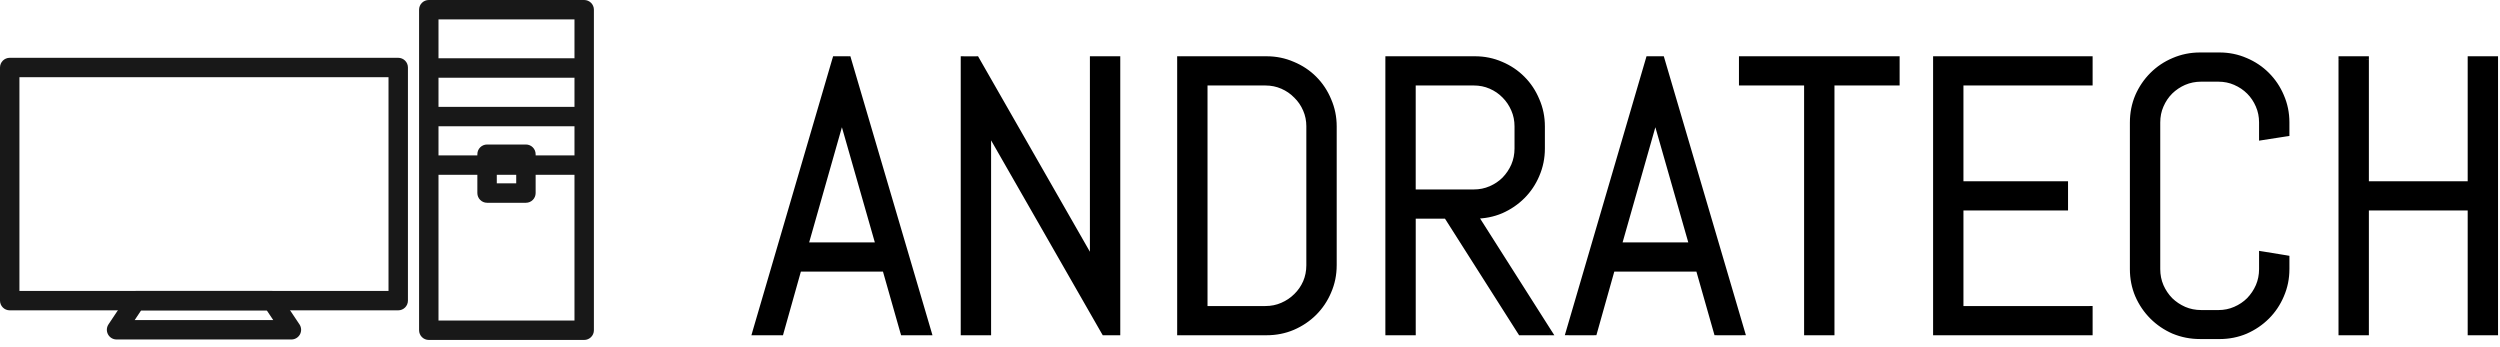 <?xml version="1.0" encoding="UTF-8"?>
<svg viewBox="0 0 173 24" xmlns="http://www.w3.org/2000/svg">
<path d="m61.255 18.597h-5.985l-1.239 4.403h-1.767l5.537-18.905h0.896l5.563 18.905h-1.753l-1.252-4.403zm-5.524-1.622h5.076l-2.492-8.714-0.053-0.699-0.053 0.699-2.478 8.714zm20.698 6.025-7.884-13.764-0.158-0.817v14.581h-1.701v-18.905h0.883l7.884 13.777 0.171 0.804v-14.581h1.701v18.905h-0.896zm15.873-4.641c0 0.642-0.123 1.244-0.369 1.806-0.237 0.562-0.567 1.055-0.989 1.477-0.422 0.422-0.918 0.756-1.49 1.002-0.562 0.237-1.165 0.356-1.806 0.356h-5.985v-18.905h5.985c0.642 0 1.244 0.123 1.806 0.369 0.571 0.237 1.068 0.567 1.49 0.989 0.422 0.422 0.751 0.918 0.989 1.49 0.246 0.562 0.369 1.165 0.369 1.806v9.611zm-1.701-9.611c0-0.422-0.079-0.813-0.237-1.173-0.158-0.369-0.378-0.69-0.659-0.962-0.273-0.281-0.593-0.501-0.962-0.659-0.36-0.158-0.751-0.237-1.173-0.237h-4.205v15.662h4.205c0.422 0 0.813-0.079 1.173-0.237 0.369-0.158 0.69-0.373 0.962-0.646 0.281-0.272 0.501-0.589 0.659-0.949 0.158-0.369 0.237-0.765 0.237-1.187v-9.611zm14.633 14.251-5.128-8.068h-2.334v8.068h-1.701v-18.905h5.998c0.642 0 1.244 0.123 1.806 0.369 0.563 0.237 1.055 0.567 1.477 0.989 0.422 0.422 0.751 0.918 0.989 1.49 0.246 0.562 0.369 1.165 0.369 1.806v1.529c0 0.642-0.123 1.248-0.369 1.819-0.238 0.562-0.567 1.055-0.989 1.476-0.422 0.422-0.914 0.756-1.477 1.002-0.562 0.237-1.164 0.356-1.806 0.356l5.129 8.068h-1.965zm-0.224-14.251c0-0.422-0.079-0.813-0.237-1.173-0.158-0.369-0.374-0.69-0.646-0.962-0.273-0.281-0.593-0.501-0.962-0.659-0.361-0.158-0.752-0.237-1.174-0.237h-4.219v7.594h4.219c0.422 0 0.813-0.079 1.174-0.237 0.369-0.158 0.689-0.374 0.962-0.646 0.272-0.281 0.488-0.602 0.646-0.962 0.158-0.369 0.237-0.765 0.237-1.187v-1.529zm12.538 9.848h-5.986l-1.239 4.403h-1.766l5.537-18.905h0.896l5.564 18.905h-1.754l-1.252-4.403zm-5.524-1.622h5.076l-2.492-8.714-0.053-0.699-0.053 0.699-2.478 8.714zm14.726-11.259v17.284h-1.701v-17.284h-4.508v-1.622h10.718v1.622h-4.509zm7.225 17.284v-18.905h10.639v1.622h-8.939v7.027h7.238v1.621h-7.238v7.014h8.939v1.622h-10.639zm24.257-4.377c0 0.642-0.123 1.244-0.369 1.806-0.237 0.562-0.567 1.055-0.989 1.477-0.421 0.422-0.914 0.756-1.476 1.002-0.563 0.237-1.165 0.356-1.806 0.356h-1.345c-0.642 0-1.248-0.119-1.819-0.356-0.563-0.246-1.055-0.58-1.477-1.002-0.422-0.422-0.756-0.914-1.002-1.477-0.237-0.562-0.356-1.165-0.356-1.806v-10.151c0-0.642 0.119-1.244 0.356-1.806 0.246-0.562 0.58-1.055 1.002-1.477 0.422-0.422 0.914-0.751 1.477-0.989 0.571-0.246 1.177-0.369 1.819-0.369h1.345c0.641 0 1.243 0.123 1.806 0.369 0.562 0.237 1.055 0.567 1.476 0.989 0.422 0.422 0.752 0.914 0.989 1.477 0.246 0.562 0.369 1.165 0.369 1.806v0.765l-1.7 0.264v-1.028c0-0.422-0.079-0.813-0.238-1.173-0.158-0.369-0.373-0.69-0.646-0.962-0.272-0.272-0.593-0.488-0.962-0.646-0.36-0.158-0.751-0.237-1.173-0.237h-1.187c-0.422 0-0.817 0.079-1.186 0.237-0.361 0.158-0.682 0.374-0.963 0.646-0.272 0.272-0.488 0.593-0.646 0.962-0.158 0.36-0.237 0.751-0.237 1.173v10.151c0 0.422 0.079 0.817 0.237 1.187 0.158 0.36 0.374 0.681 0.646 0.962 0.281 0.272 0.602 0.488 0.963 0.646 0.369 0.158 0.764 0.237 1.186 0.237h1.187c0.422 0 0.813-0.079 1.173-0.237 0.369-0.158 0.69-0.374 0.962-0.646 0.273-0.281 0.488-0.602 0.646-0.962 0.159-0.369 0.238-0.765 0.238-1.187v-1.028l1.7 0.277v0.751zm12.736 4.377v-8.635h-7.238v8.635h-1.701v-18.905h1.701v8.649h7.238v-8.649h1.7v18.905h-1.7z"/>
<path d="m61.255 18.597 0.192-0.055-0.041-0.145h-0.151v0.2zm-5.985 0v-0.2h-0.151l-0.041 0.146 0.193 0.054zm-1.239 4.403v0.2h0.151l0.041-0.146-0.193-0.054zm-1.767 0-0.192-0.056-0.075 0.256h0.267v-0.2zm5.537-18.905v-0.2h-0.15l-0.042 0.144 0.192 0.056zm0.896 0 0.192-0.056-0.042-0.144h-0.15v0.2zm5.563 18.905v0.2h0.267l-0.075-0.257-0.192 0.057zm-1.753 0-0.192 0.055 0.041 0.145h0.151v-0.2zm-6.776-6.025-0.192-0.055-0.072 0.255h0.265v-0.2zm5.076 0v0.2h0.265l-0.073-0.255-0.192 0.055zm-2.492-8.714-0.199 0.015 0.002 0.02 0.006 0.02 0.192-0.055zm-0.053-0.699 0.199-0.015h-0.399l0.199 0.015zm-0.053 0.699 0.192 0.055 0.006-0.019 0.002-0.02-0.199-0.015zm3.045 10.136h-5.985v0.4h5.985v-0.4zm-6.178 0.146-1.239 4.403 0.385 0.108 1.239-4.403-0.385-0.108zm-1.047 4.258h-1.767v0.4h1.767v-0.4zm-1.575 0.256 5.537-18.905-0.384-0.112-5.537 18.905 0.384 0.112zm5.345-18.761h0.896v-0.4h-0.896v0.4zm0.705-0.144 5.564 18.905 0.384-0.113-5.564-18.905-0.384 0.113zm5.755 18.649h-1.753v0.4h1.753v-0.4zm-1.561 0.145-1.252-4.403-0.385 0.109 1.252 4.403 0.385-0.109zm-6.969-5.77h5.076v-0.4h-5.076v0.4zm5.268-0.255-2.492-8.714-0.385 0.11 2.492 8.714 0.385-0.11zm-2.485-8.674-0.053-0.699-0.399 0.03 0.053 0.699 0.399-0.03zm-0.452-0.699-0.053 0.699 0.399 0.03 0.053-0.699-0.399-0.03zm-0.046 0.659-2.478 8.714 0.385 0.109 2.478-8.714-0.385-0.109zm18.412 14.794-0.173 0.099 0.058 0.101h0.116v-0.2zm-7.884-13.764-0.196 0.038 0.006 0.033 0.017 0.029 0.173-0.099zm-0.158-0.817 0.196-0.038-0.396 0.038h0.2zm0 14.581v0.2h0.2v-0.2h-0.2zm-1.701 0h-0.2v0.2h0.2v-0.2zm0-18.905v-0.2h-0.2v0.2h0.2zm0.883 0 0.174-0.099-0.058-0.101h-0.116v0.2zm7.884 13.777 0.196-0.042-0.006-0.03-0.015-0.027-0.174 0.099zm0.171 0.804-0.196 0.042 0.396-0.042h-0.2zm0-14.581v-0.2h-0.2v0.2h0.2zm1.701 0h0.2v-0.2h-0.2v0.2zm0 18.905v0.2h0.2v-0.2h-0.2zm-0.723-0.099-7.884-13.764-0.347 0.199 7.884 13.764 0.347-0.199zm-7.861-13.702-0.158-0.817-0.393 0.076 0.158 0.817 0.393-0.076zm-0.555-0.779v14.581h0.4v-14.581h-0.4zm0.2 14.381h-1.701v0.4h1.701v-0.4zm-1.501 0.2v-18.905h-0.4v18.905h0.4zm-0.2-18.705h0.883v-0.4h-0.883v0.4zm0.71-0.101 7.884 13.777 0.347-0.199-7.884-13.777-0.347 0.199zm7.862 13.719 0.171 0.804 0.391-0.083-0.171-0.804-0.391 0.083zm0.567 0.762v-14.581h-0.4v14.581h0.4zm-0.2-14.381h1.701v-0.4h-1.701v0.4zm1.501-0.2v18.905h0.4v-18.905h-0.4zm0.2 18.705h-0.896v0.4h0.896v-0.4zm14.607-2.635-0.183-0.08-0.001 0.002 0.184 0.078zm-2.478 2.478 0.078 0.184 0.001-6e-4 -0.079-0.184zm-7.792 0.356h-0.2v0.2h0.2v-0.2zm0-18.905v-0.2h-0.2v0.2h0.2zm7.792 0.369-0.08 0.183 0.004 0.001 0.077-0.185zm2.478 2.478-0.185 0.077 0.002 0.003 0.183-0.08zm-1.569 0.633-0.184 0.079 7e-4 0.002 0.183-0.08zm-0.659-0.962-0.144 0.139 0.004 0.004 0.139-0.144zm-0.962-0.659-0.08 0.183 0.002 6.9e-4 0.079-0.184zm-5.379-0.237v-0.2h-0.2v0.2h0.2zm0 15.662h-0.2v0.2h0.2v-0.2zm5.379-0.237-0.079-0.184-0.002 7e-4 0.08 0.183zm0.962-0.646-0.139-0.144-0.002 0.002 0.141 0.141zm0.659-0.949 0.183 0.08 7e-4 -0.002-0.184-0.079zm1.738-1.187c0 0.615-0.118 1.19-0.352 1.726l0.366 0.16c0.258-0.589 0.386-1.218 0.386-1.886h-0.4zm-0.353 1.728c-0.228 0.539-0.543 1.01-0.946 1.413l0.283 0.283c0.441-0.441 0.784-0.955 1.032-1.54l-0.369-0.155zm-0.946 1.413c-0.403 0.403-0.878 0.723-1.427 0.96l0.158 0.367c0.594-0.256 1.111-0.604 1.552-1.044l-0.283-0.283zm-1.426 0.959c-0.537 0.226-1.112 0.34-1.728 0.34v0.4c0.667 0 1.296-0.123 1.884-0.372l-0.155-0.368zm-1.728 0.34h-5.985v0.4h5.985v-0.4zm-5.785 0.2v-18.905h-0.4v18.905h0.4zm-0.2-18.705h5.985v-0.4h-5.985v0.4zm5.985 0c0.615 0 1.19 0.118 1.726 0.352l0.16-0.366c-0.589-0.258-1.218-0.386-1.886-0.386v0.4zm1.73 0.354c0.548 0.228 1.022 0.543 1.425 0.945l0.283-0.283c-0.441-0.441-0.96-0.785-1.554-1.032l-0.153 0.369zm1.425 0.945c0.403 0.403 0.718 0.877 0.946 1.425l0.369-0.153c-0.247-0.595-0.591-1.113-1.032-1.554l-0.283 0.283zm0.947 1.429c0.234 0.536 0.352 1.111 0.352 1.726h0.4c0-0.668-0.128-1.297-0.386-1.886l-0.366 0.16zm0.352 1.726v9.611h0.4v-9.611h-0.4zm-1.301 0c0-0.448-0.084-0.866-0.254-1.254l-0.366 0.161c0.146 0.333 0.221 0.697 0.221 1.093h0.4zm-0.254-1.252c-0.168-0.393-0.403-0.736-0.704-1.027l-0.278 0.287c0.262 0.254 0.467 0.552 0.615 0.898l0.368-0.158zm-0.699-1.023c-0.291-0.301-0.634-0.535-1.027-0.704l-0.158 0.368c0.345 0.148 0.644 0.353 0.897 0.615l0.287-0.278zm-1.026-0.703c-0.388-0.17-0.806-0.254-1.254-0.254v0.4c0.396 0 0.76 0.074 1.093 0.22l0.161-0.366zm-1.254-0.254h-4.205v0.4h4.205v-0.4zm-4.405 0.2v15.662h0.4v-15.662h-0.4zm0.2 15.862h4.205v-0.4h-4.205v0.4zm4.205 0c0.448 0 0.866-0.084 1.254-0.254l-0.161-0.366c-0.333 0.146-0.697 0.22-1.093 0.22v0.4zm1.252-0.254c0.392-0.168 0.734-0.397 1.025-0.688l-0.283-0.283c-0.254 0.254-0.553 0.455-0.9 0.604l0.158 0.368zm1.023-0.686c0.3-0.291 0.535-0.628 0.703-1.012l-0.366-0.161c-0.148 0.337-0.353 0.632-0.615 0.886l0.278 0.287zm0.704-1.014c0.169-0.395 0.254-0.818 0.254-1.265h-0.4c0 0.396-0.074 0.765-0.221 1.108l0.368 0.158zm0.254-1.265v-9.611h-0.4v9.611h0.4zm14.433 4.641-0.168 0.107 0.058 0.093h0.11v-0.2zm-5.128-8.068 0.169-0.107-0.059-0.093h-0.11v0.2zm-2.334 0v-0.2h-0.2v0.2h0.2zm0 8.068v0.2h0.2v-0.2h-0.2zm-1.701 0h-0.2v0.2h0.2v-0.2zm0-18.905v-0.2h-0.2v0.2h0.2zm7.804 0.369-0.08 0.183 3e-3 0.001 0.077-0.184zm2.466 2.478-0.185 0.077 2e-3 0.003 0.183-0.08zm0 5.155-0.184-0.079v0.001l0.184 0.078zm-2.466 2.478 0.078 0.184 3e-3 -0.001-0.081-0.183zm-1.806 0.356v-0.2h-0.364l0.196 0.307 0.168-0.107zm5.129 8.068v0.2h0.364l-0.196-0.307-0.168 0.107zm-2.426-15.425-0.184 0.079 1e-3 0.002 0.183-0.08zm-0.646-0.962-0.144 0.139 3e-3 0.002 0.141-0.141zm-0.962-0.659-0.081 0.183 2e-3 6.9e-4 0.079-0.184zm-5.393-0.237v-0.2h-0.2v0.2h0.2zm0 7.594h-0.2v0.2h0.2v-0.2zm5.393-0.237-0.079-0.184-2e-3 7e-4 0.081 0.183zm0.962-0.646 0.141 0.141 3e-3 -0.002-0.144-0.139zm0.646-0.962 0.183 0.08 1e-3 -0.002-0.184-0.079zm0.63 11.428-5.128-8.068-0.338 0.214 5.129 8.068 0.337-0.215zm-5.297-8.161h-2.334v0.4h2.334v-0.4zm-2.534 0.2v8.068h0.4v-8.068h-0.4zm0.2 7.868h-1.701v0.4h1.701v-0.4zm-1.501 0.2v-18.905h-0.4v18.905h0.4zm-0.2-18.705h5.998v-0.4h-5.998v0.4zm5.998 0c0.616 0 1.19 0.118 1.726 0.352l0.161-0.366c-0.589-0.258-1.219-0.386-1.887-0.386v0.4zm1.729 0.353c0.539 0.228 1.009 0.543 1.413 0.946l0.282-0.283c-0.44-0.441-0.954-0.785-1.54-1.032l-0.155 0.369zm1.413 0.946c0.402 0.403 0.717 0.877 0.945 1.425l0.369-0.153c-0.247-0.595-0.59-1.113-1.032-1.554l-0.282 0.283zm0.947 1.429c0.234 0.536 0.352 1.111 0.352 1.726h0.4c0-0.668-0.128-1.297-0.386-1.886l-0.366 0.16zm0.352 1.726v1.529h0.4v-1.529h-0.4zm0 1.529c0 0.615-0.118 1.195-0.353 1.74l0.367 0.158c0.258-0.597 0.386-1.23 0.386-1.899h-0.4zm-0.353 1.742c-0.228 0.539-0.543 1.01-0.946 1.413l0.282 0.283c0.441-0.441 0.785-0.955 1.032-1.54l-0.368-0.155zm-0.946 1.413c-0.404 0.404-0.875 0.724-1.416 0.96l0.161 0.366c0.584-0.256 1.097-0.604 1.537-1.044l-0.282-0.283zm-1.413 0.959c-0.537 0.226-1.112 0.34-1.729 0.34v0.4c0.667 0 1.296-0.123 1.884-0.372l-0.155-0.369zm-1.897 0.647 5.128 8.068 0.337-0.215-5.128-8.068-0.337 0.214zm5.297 7.761h-1.965v0.4h1.965v-0.4zm-1.989-14.051c0-0.448-0.084-0.866-0.254-1.254l-0.366 0.161c0.146 0.333 0.22 0.697 0.22 1.093h0.4zm-0.253-1.252c-0.168-0.392-0.397-0.734-0.689-1.025l-0.282 0.283c0.253 0.254 0.454 0.553 0.603 0.9l0.368-0.158zm-0.686-1.023c-0.292-0.301-0.635-0.535-1.028-0.704l-0.157 0.368c0.345 0.148 0.644 0.353 0.897 0.615l0.288-0.278zm-1.026-0.703c-0.388-0.17-0.806-0.254-1.254-0.254v0.4c0.396 0 0.76 0.074 1.093 0.22l0.161-0.366zm-1.254-0.254h-4.219v0.4h4.219v-0.4zm-4.419 0.2v7.594h0.4v-7.594h-0.4zm0.2 7.794h4.219v-0.4h-4.219v0.4zm4.219 0c0.448 0 0.866-0.084 1.254-0.254l-0.161-0.366c-0.333 0.146-0.697 0.221-1.093 0.221v0.4zm1.252-0.254c0.392-0.168 0.734-0.397 1.025-0.688l-0.282-0.283c-0.254 0.254-0.553 0.455-0.9 0.604l0.157 0.368zm1.028-0.691c0.289-0.298 0.517-0.639 0.685-1.021l-0.366-0.161c-0.149 0.339-0.351 0.639-0.607 0.904l0.288 0.278zm0.686-1.023c0.169-0.395 0.253-0.818 0.253-1.265h-0.4c0 0.396-0.074 0.765-0.221 1.108l0.368 0.158zm0.253-1.265v-1.529h-0.4v1.529h0.4zm12.338 8.319 0.192-0.055-0.041-0.145h-0.151v0.2zm-5.986 0v-0.2h-0.151l-0.041 0.146 0.192 0.054zm-1.239 4.403v0.2h0.152l0.041-0.146-0.193-0.054zm-1.766 0-0.192-0.056-0.075 0.256h0.267v-0.2zm5.537-18.905v-0.2h-0.15l-0.042 0.144 0.192 0.056zm0.896 0 0.192-0.056-0.042-0.144h-0.15v0.2zm5.564 18.905v0.2h0.267l-0.075-0.257-0.192 0.057zm-1.754 0-0.192 0.055 0.041 0.145h0.151v-0.2zm-6.776-6.025-0.192-0.055-0.073 0.255h0.265v-0.2zm5.076 0v0.2h0.265l-0.073-0.255-0.192 0.055zm-2.492-8.714-0.2 0.015 2e-3 0.02 6e-3 0.02 0.192-0.055zm-0.053-0.699 0.2-0.015h-0.399l0.199 0.015zm-0.053 0.699 0.193 0.055 5e-3 -0.019 2e-3 -0.02-0.2-0.015zm3.046 10.136h-5.986v0.4h5.986v-0.4zm-6.178 0.146-1.239 4.403 0.385 0.108 1.239-4.403-0.385-0.108zm-1.047 4.258h-1.766v0.4h1.766v-0.4zm-1.574 0.256 5.537-18.905-0.384-0.112-5.537 18.905 0.384 0.112zm5.345-18.761h0.896v-0.4h-0.896v0.4zm0.704-0.144 5.564 18.905 0.384-0.113-5.564-18.905-0.384 0.113zm5.756 18.649h-1.754v0.4h1.754v-0.4zm-1.561 0.145-1.253-4.403-0.385 0.109 1.253 4.403 0.385-0.109zm-6.969-5.77h5.076v-0.4h-5.076v0.4zm5.268-0.255-2.492-8.714-0.384 0.11 2.491 8.714 0.385-0.11zm-2.485-8.674-0.052-0.699-0.399 0.03 0.052 0.699 0.399-0.03zm-0.451-0.699-0.053 0.699 0.399 0.03 0.053-0.699-0.399-0.03zm-0.046 0.659-2.478 8.714 0.384 0.109 2.479-8.714-0.385-0.109zm12.44-2.49v-0.2h-0.2v0.2h0.2zm0 17.284v0.2h0.2v-0.2h-0.2zm-1.701 0h-0.2v0.2h0.2v-0.2zm0-17.284h0.2v-0.2h-0.2v0.2zm-4.508 0h-0.2v0.2h0.2v-0.2zm0-1.622v-0.2h-0.2v0.2h0.2zm10.718 0h0.2v-0.2h-0.2v0.2zm0 1.622v0.2h0.2v-0.2h-0.2zm-4.709 0v17.284h0.4v-17.284h-0.4zm0.2 17.084h-1.701v0.4h1.701v-0.4zm-1.501 0.2v-17.284h-0.4v17.284h0.4zm-0.2-17.484h-4.508v0.4h4.508v-0.4zm-4.308 0.2v-1.622h-0.4v1.622h0.4zm-0.2-1.422h10.718v-0.4h-10.718v0.4zm10.518-0.2v1.622h0.4v-1.622h-0.4zm0.2 1.422h-4.509v0.4h4.509v-0.4zm2.716 17.484h-0.2v0.2h0.2v-0.2zm0-18.905v-0.2h-0.2v0.2h0.2zm10.639 0h0.2v-0.2h-0.2v0.2zm0 1.622v0.2h0.2v-0.2h-0.2zm-8.939 0v-0.2h-0.2v0.2h0.2zm0 7.027h-0.2v0.2h0.2v-0.2zm7.238 0h0.2v-0.2h-0.2v0.2zm0 1.621v0.2h0.2v-0.2h-0.2zm-7.238 0v-0.2h-0.2v0.2h0.2zm0 7.014h-0.2v0.2h0.2v-0.2zm8.939 0h0.2v-0.2h-0.2v0.2zm0 1.622v0.2h0.2v-0.2h-0.2zm-10.439 0v-18.905h-0.4v18.905h0.4zm-0.2-18.705h10.639v-0.4h-10.639v0.4zm10.439-0.2v1.622h0.4v-1.622h-0.4zm0.2 1.422h-8.939v0.4h8.939v-0.4zm-9.139 0.2v7.027h0.4v-7.027h-0.4zm0.2 7.227h7.238v-0.4h-7.238v0.4zm7.038-0.2v1.621h0.4v-1.621h-0.4zm0.2 1.421h-7.238v0.4h7.238v-0.4zm-7.438 0.2v7.014h0.4v-7.014h-0.4zm0.2 7.214h8.939v-0.4h-8.939v0.4zm8.739-0.2v1.622h0.4v-1.622h-0.4zm0.2 1.422h-10.639v0.4h10.639v-0.4zm13.249-2.371-0.183-0.08-1e-3 0.003 0.184 0.078zm-2.465 2.478 0.078 0.184 2e-3 -0.001-0.08-0.183zm-4.97 0-0.08 0.183 3e-3 0.001 0.077-0.185zm-2.479-2.478-0.184 0.078 1e-3 0.003 0.183-0.08zm0-13.764-0.183-0.08-1e-3 0.002 0.184 0.078zm2.479-2.465 0.077 0.184 2e-3 -5.9e-4 -0.079-0.184zm4.97 0-0.08 0.183 2e-3 0.001 0.078-0.184zm2.465 2.465-0.184 0.078 1e-3 0.002 0.183-0.08zm0.369 2.571 0.031 0.198 0.169-0.026v-0.171h-0.2zm-1.7 0.264h-0.2v0.233l0.23-0.036-0.03-0.198zm-0.238-2.202-0.183 0.079v0.002l0.183-0.08zm-1.608-1.608-0.08 0.183 1e-3 6.9e-4 0.079-0.184zm-3.546 0-0.079-0.184-2e-3 7e-4 0.081 0.183zm-0.963 0.646-0.139-0.144-2e-3 0.002 0.141 0.141zm-0.646 0.962 0.183 0.08 1e-3 -0.002-0.184-0.079zm0 12.511-0.184 0.079 1e-3 0.002 0.183-0.08zm0.646 0.962-0.143 0.139 4e-3 0.004 0.139-0.144zm0.963 0.646-0.081 0.183 2e-3 7e-4 0.079-0.184zm3.546 0-0.079-0.184-1e-3 7e-4 0.08 0.183zm0.962-0.646 0.142 0.141 2e-3 -0.002-0.144-0.139zm0.646-0.962 0.184 0.08v-0.002l-0.184-0.079zm0.238-2.215 0.032-0.197-0.232-0.038v0.235h0.2zm1.7 0.277h0.2v-0.17l-0.167-0.027-0.033 0.197zm-0.2 0.751c0 0.615-0.117 1.19-0.352 1.726l0.366 0.16c0.258-0.589 0.386-1.218 0.386-1.886h-0.4zm-0.353 1.728c-0.228 0.539-0.543 1.01-0.946 1.413l0.283 0.283c0.44-0.441 0.784-0.955 1.032-1.54l-0.369-0.155zm-0.946 1.413c-0.404 0.404-0.875 0.724-1.415 0.96l0.16 0.366c0.585-0.256 1.098-0.604 1.538-1.044l-0.283-0.283zm-1.413 0.959c-0.536 0.226-1.112 0.34-1.728 0.34v0.4c0.667 0 1.295-0.123 1.884-0.372l-0.156-0.369zm-1.728 0.34h-1.345v0.4h1.345v-0.4zm-1.345 0c-0.616 0-1.197-0.114-1.743-0.341l-0.153 0.369c0.597 0.248 1.229 0.371 1.896 0.371v-0.4zm-1.739-0.339c-0.54-0.236-1.012-0.556-1.415-0.96l-0.283 0.283c0.44 0.44 0.953 0.788 1.538 1.044l0.16-0.366zm-1.415-0.96c-0.404-0.404-0.724-0.875-0.961-1.415l-0.366 0.16c0.256 0.585 0.604 1.098 1.044 1.538l0.283-0.283zm-0.96-1.413c-0.226-0.537-0.34-1.112-0.34-1.728h-0.4c0 0.667 0.124 1.296 0.372 1.884l0.368-0.155zm-0.34-1.728v-10.151h-0.4v10.151h0.4zm0-10.151c0-0.616 0.114-1.192 0.34-1.728l-0.368-0.155c-0.248 0.588-0.372 1.217-0.372 1.884h0.4zm0.339-1.726c0.237-0.54 0.557-1.012 0.961-1.415l-0.283-0.283c-0.44 0.44-0.788 0.953-1.044 1.538l0.366 0.16zm0.961-1.415c0.403-0.403 0.873-0.718 1.412-0.946l-0.155-0.369c-0.586 0.247-1.1 0.591-1.54 1.032l0.283 0.283zm1.414-0.947c0.545-0.235 1.125-0.353 1.74-0.353v-0.4c-0.668 0-1.301 0.128-1.898 0.385l0.158 0.367zm1.74-0.353h1.345v-0.4h-1.345v0.4zm1.345 0c0.615 0 1.19 0.118 1.726 0.352l0.16-0.366c-0.589-0.258-1.218-0.386-1.886-0.386v0.4zm1.728 0.353c0.539 0.228 1.01 0.543 1.413 0.946l0.283-0.283c-0.441-0.441-0.955-0.785-1.54-1.032l-0.156 0.369zm1.413 0.946c0.403 0.403 0.718 0.874 0.946 1.413l0.369-0.155c-0.248-0.586-0.592-1.1-1.032-1.54l-0.283 0.283zm0.947 1.415c0.235 0.536 0.352 1.111 0.352 1.726h0.4c0-0.668-0.128-1.297-0.386-1.886l-0.366 0.16zm0.352 1.726v0.765h0.4v-0.765h-0.4zm0.17 0.567-1.701 0.264 0.061 0.395 1.701-0.264-0.061-0.395zm-1.47 0.461v-1.028h-0.4v1.028h0.4zm0-1.028c0-0.448-0.084-0.866-0.254-1.254l-0.367 0.161c0.147 0.333 0.221 0.697 0.221 1.093h0.4zm-0.254-1.252c-0.168-0.392-0.397-0.734-0.688-1.025l-0.283 0.283c0.254 0.254 0.455 0.553 0.604 0.9l0.367-0.158zm-0.688-1.025c-0.291-0.291-0.634-0.521-1.025-0.688l-0.158 0.368c0.347 0.149 0.646 0.35 0.9 0.604l0.283-0.283zm-1.024-0.688c-0.387-0.17-0.806-0.254-1.253-0.254v0.4c0.396 0 0.759 0.074 1.093 0.22l0.16-0.366zm-1.253-0.254h-1.187v0.4h1.187v-0.4zm-1.187 0c-0.447 0-0.87 0.084-1.265 0.253l0.157 0.368c0.343-0.147 0.712-0.221 1.108-0.221v-0.4zm-1.267 0.254c-0.382 0.168-0.723 0.396-1.021 0.685l0.278 0.287c0.264-0.256 0.565-0.458 0.904-0.607l-0.161-0.366zm-1.023 0.688c-0.291 0.291-0.521 0.634-0.689 1.025l0.368 0.158c0.149-0.347 0.35-0.646 0.604-0.9l-0.283-0.283zm-0.688 1.023c-0.17 0.387-0.254 0.806-0.254 1.254h0.4c0-0.396 0.074-0.76 0.22-1.093l-0.366-0.161zm-0.254 1.254v10.151h0.4v-10.151h-0.4zm0 10.151c0 0.448 0.084 0.87 0.253 1.265l0.368-0.158c-0.147-0.343-0.221-0.712-0.221-1.108h-0.4zm0.254 1.267c0.168 0.382 0.396 0.723 0.686 1.021l0.287-0.278c-0.256-0.264-0.458-0.565-0.607-0.904l-0.366 0.161zm0.69 1.026c0.298 0.289 0.639 0.518 1.021 0.685l0.161-0.366c-0.339-0.149-0.64-0.351-0.904-0.607l-0.278 0.287zm1.023 0.686c0.395 0.169 0.818 0.254 1.265 0.254v-0.4c-0.396 0-0.765-0.074-1.108-0.221l-0.157 0.368zm1.265 0.254h1.187v-0.4h-1.187v0.4zm1.187 0c0.447 0 0.866-0.084 1.253-0.254l-0.16-0.366c-0.334 0.146-0.697 0.221-1.093 0.221v0.4zm1.252-0.254c0.391-0.168 0.734-0.397 1.025-0.688l-0.283-0.283c-0.254 0.254-0.553 0.455-0.9 0.604l0.158 0.368zm1.027-0.691c0.289-0.298 0.518-0.639 0.686-1.021l-0.367-0.161c-0.148 0.339-0.35 0.639-0.606 0.904l0.287 0.278zm0.686-1.023c0.17-0.395 0.254-0.818 0.254-1.265h-0.4c0 0.396-0.074 0.765-0.221 1.108l0.367 0.158zm0.254-1.265v-1.028h-0.4v1.028h0.4zm-0.232-0.831 1.7 0.277 0.065-0.395-1.701-0.277-0.064 0.395zm1.532 0.08v0.751h0.4v-0.751h-0.4zm12.936 5.128h-0.2v0.2h0.2v-0.2zm0-8.635h0.2v-0.2h-0.2v0.2zm-7.238 0v-0.2h-0.2v0.2h0.2zm0 8.635v0.2h0.2v-0.2h-0.2zm-1.701 0h-0.2v0.2h0.2v-0.2zm0-18.905v-0.2h-0.2v0.2h0.2zm1.701 0h0.2v-0.2h-0.2v0.2zm0 8.649h-0.2v0.2h0.2v-0.2zm7.238 0v0.2h0.2v-0.2h-0.2zm0-8.649v-0.2h-0.2v0.2h0.2zm1.7 0h0.2v-0.2h-0.2v0.2zm0 18.905v0.2h0.2v-0.2h-0.2zm-1.5 0v-8.635h-0.4v8.635h0.4zm-0.2-8.835h-7.238v0.4h7.238v-0.4zm-7.438 0.2v8.635h0.4v-8.635h-0.4zm0.2 8.435h-1.701v0.4h1.701v-0.4zm-1.501 0.2v-18.905h-0.4v18.905h0.4zm-0.2-18.705h1.701v-0.4h-1.701v0.4zm1.501-0.2v8.649h0.4v-8.649h-0.4zm0.2 8.848h7.238v-0.4h-7.238v0.4zm7.438-0.2v-8.649h-0.4v8.649h0.4zm-0.2-8.448h1.7v-0.4h-1.7v0.4zm1.5-0.2v18.905h0.4v-18.905h-0.4zm0.2 18.705h-1.7v0.4h1.7v-0.4z"/>
<path d="m20.723 22.447-1.344-2.016c-0.125-0.187-0.335-0.299-0.559-0.299h-9.41c-0.224 0-0.434 0.112-0.559 0.299l-1.344 2.016c-0.137 0.206-0.15 0.471-0.033 0.69s0.344 0.355 0.593 0.355h12.098c0.248 0 0.476-0.137 0.593-0.355 0.117-0.218 0.104-0.483-0.033-0.69zm-11.402-0.299 0.448-0.672h8.691l0.448 0.672h-9.587z" fill="#181818"/>
<path d="m27.557 4h-26.885c-0.371 0-0.672 0.301-0.672 0.672v16.131c0 0.371 0.301 0.672 0.672 0.672h26.885c0.371 0 0.672-0.301 0.672-0.672v-16.131c-1e-4 -0.372-0.301-0.672-0.672-0.672zm-0.672 16.131h-25.541v-14.787h25.541v14.787h1e-4z" fill="#181818"/>
<path d="m40.426 0h-10.754c-0.371 0-0.672 0.301-0.672 0.672v22.18c0 0.371 0.301 0.672 0.672 0.672h10.754c0.371 0 0.672-0.301 0.672-0.672v-22.18c0-0.371-0.301-0.672-0.672-0.672zm-0.672 22.18h-9.41v-20.836h9.41v20.836z" fill="#181818"/>
<path d="m39.754 4.033h-9.41c-0.371 0-0.672 0.301-0.672 0.672 0 0.372 0.301 0.672 0.672 0.672h9.41c0.371 0 0.672-0.301 0.672-0.672 0-0.372-0.301-0.672-0.672-0.672z" fill="#181818"/>
<path d="m39.754 7.394h-9.41c-0.371 0-0.672 0.301-0.672 0.672 0 0.372 0.301 0.672 0.672 0.672h9.41c0.371 0 0.672-0.301 0.672-0.672 0-0.372-0.301-0.672-0.672-0.672z" fill="#181818"/>
<path d="m39.754 10.754h-9.41c-0.371 0-0.672 0.301-0.672 0.672s0.301 0.672 0.672 0.672h9.41c0.371 0 0.672-0.3 0.672-0.672s-0.301-0.672-0.672-0.672z" fill="#181818"/>
<path d="m36.394 10h-2.689c-0.371 0-0.672 0.301-0.672 0.672v2.688c0 0.371 0.301 0.672 0.672 0.672h2.689c0.371 0 0.672-0.301 0.672-0.672v-2.688c0-0.372-0.301-0.672-0.672-0.672zm-0.672 2.688h-1.344v-1.344h1.344v1.344z" fill="#181818"/>
</svg>
